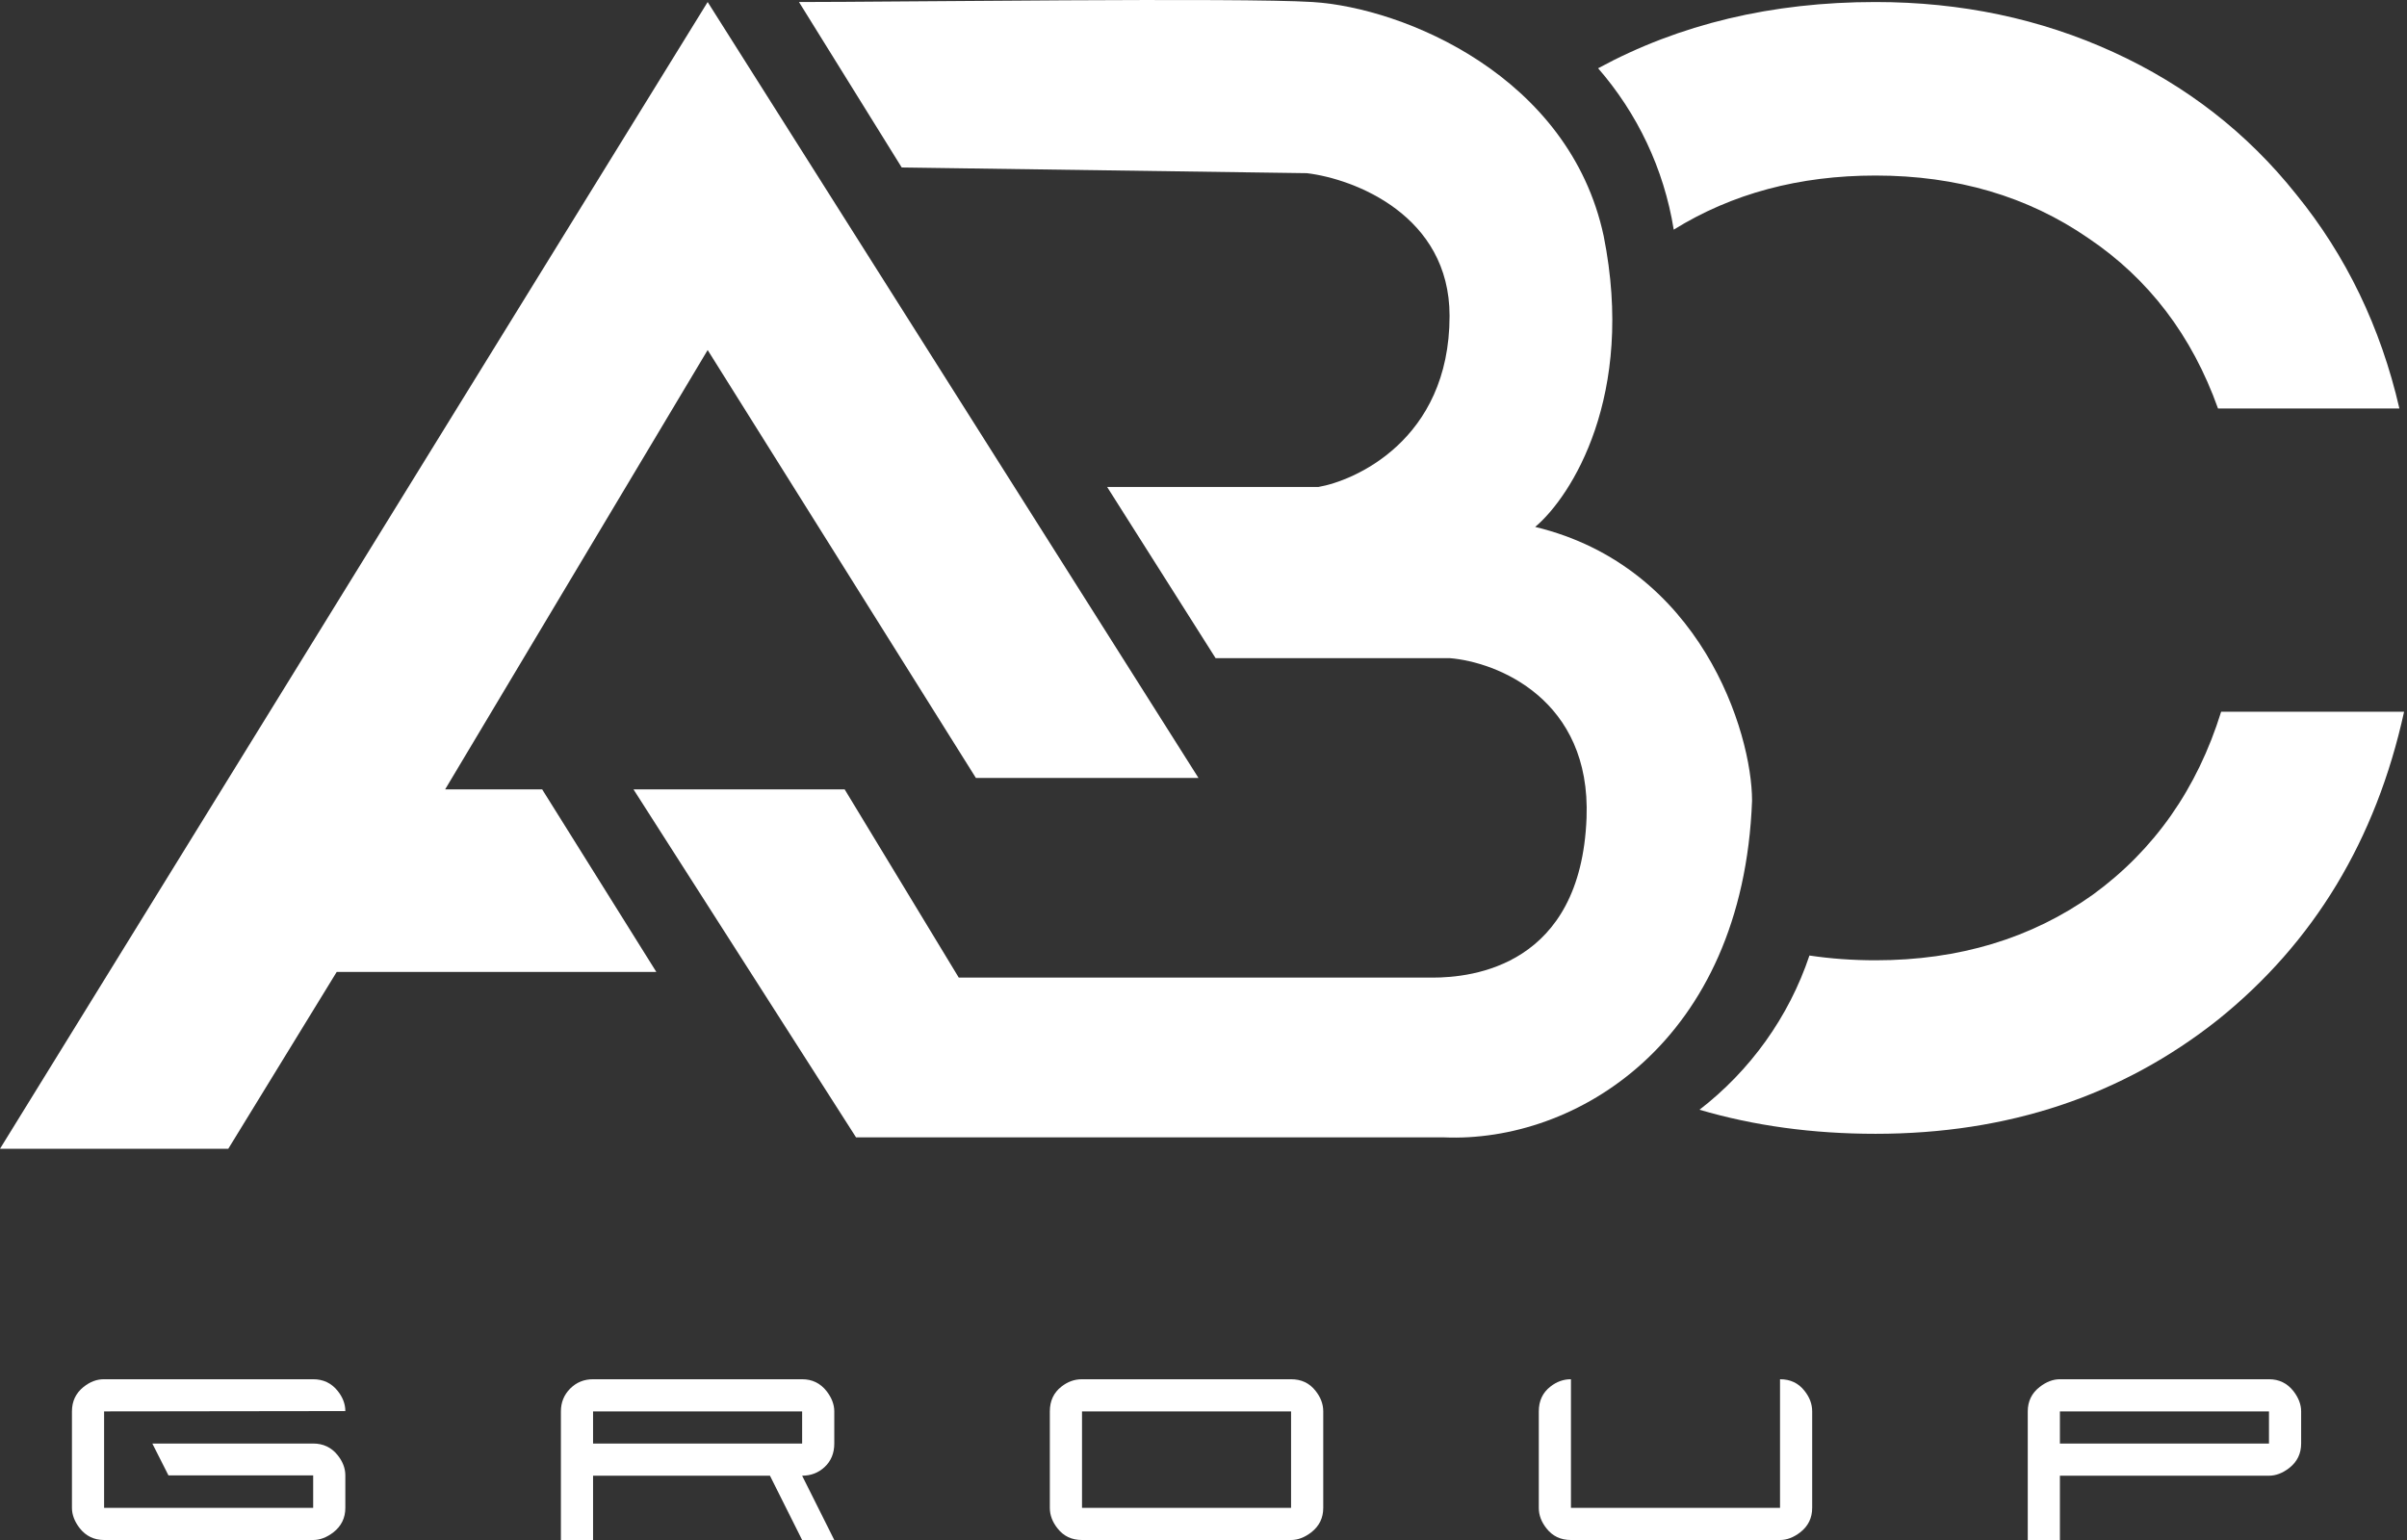<svg width="100" height="64" viewBox="0 0 100 64" fill="none" xmlns="http://www.w3.org/2000/svg">
<rect x="0" y="0" width="100" height="64" fill="#333333" stroke="none"/>
<path d="M66.394 2.837C68.011 4.696 69.128 7.001 69.536 9.544C71.951 8.045 74.746 7.295 77.921 7.295C81.299 7.295 84.244 8.162 86.756 9.894C89.268 11.583 91.065 13.944 92.148 16.975H99.684C98.904 13.597 97.475 10.63 95.396 8.075C93.361 5.52 90.827 3.549 87.795 2.163C84.764 0.777 81.472 0.084 77.921 0.084C73.615 0.084 69.773 1.002 66.394 2.837Z" fill="white"/>
<path d="M77.921 47.119C75.312 47.119 72.874 46.786 70.606 46.119C72.705 44.499 74.314 42.276 75.174 39.71C76.056 39.842 76.971 39.908 77.921 39.908C81.385 39.908 84.395 38.999 86.951 37.18C89.506 35.317 91.282 32.784 92.278 29.579H99.879C98.71 34.906 96.133 39.172 92.148 42.377C88.163 45.538 83.421 47.119 77.921 47.119Z" fill="white"/>
<path d="M35.565 47.267L26.318 32.804H35.091L39.833 40.628H59.512C61.172 40.628 65.677 40.154 65.914 33.99C66.103 29.058 62.199 27.509 60.223 27.351H50.502L45.997 20.238H54.77C56.193 20.001 60.223 18.341 60.223 13.125C60.223 8.952 56.272 7.434 54.296 7.197L37.462 6.96L33.194 0.084C37.146 0.084 51.498 -0.105 54.533 0.084C58.327 0.321 65.203 3.167 66.625 9.805C67.953 16.444 65.282 20.633 63.78 21.898C70.656 23.557 72.79 30.433 72.79 33.278C72.41 43.331 65.44 47.504 59.986 47.267H35.565Z" fill="white"/>
<path d="M29.4 0.084L0 47.741H9.484L13.989 40.391H27.267L22.524 32.804H18.494L29.4 14.547L40.544 32.33H49.791L29.4 0.084Z" fill="white"/>
<path d="M14.347 62.664C14.347 63.083 14.182 63.421 13.853 63.679C13.576 63.893 13.296 64 13.011 64H4.325C3.906 64 3.568 63.835 3.309 63.506C3.096 63.23 2.989 62.949 2.989 62.664V58.655C2.989 58.236 3.149 57.898 3.47 57.64C3.737 57.426 4.018 57.319 4.312 57.319H13.011C13.429 57.319 13.768 57.479 14.026 57.8C14.24 58.067 14.347 58.348 14.347 58.642L4.325 58.655V62.664H13.011V61.314H6.998L6.329 59.991H13.011C13.429 59.991 13.768 60.152 14.026 60.472C14.24 60.74 14.347 61.02 14.347 61.314V62.664Z" fill="white"/>
<path d="M34.661 64H33.325L31.988 61.328H24.639V64H23.303V58.655C23.303 58.281 23.432 57.965 23.69 57.706C23.948 57.448 24.265 57.319 24.639 57.319H33.325C33.743 57.319 34.082 57.484 34.34 57.813C34.554 58.089 34.661 58.37 34.661 58.655V59.991C34.661 60.392 34.527 60.717 34.26 60.967C34.002 61.207 33.69 61.328 33.325 61.328L34.661 64ZM33.325 59.991V58.655H24.639V59.991H33.325Z" fill="white"/>
<path d="M54.975 62.664C54.975 63.083 54.81 63.421 54.48 63.679C54.204 63.893 53.923 64 53.638 64H44.953C44.525 64 44.187 63.84 43.937 63.519C43.723 63.252 43.616 62.967 43.616 62.664V58.655C43.616 58.219 43.777 57.876 44.097 57.626C44.356 57.421 44.641 57.319 44.953 57.319H53.638C54.066 57.319 54.404 57.479 54.654 57.8C54.868 58.067 54.975 58.352 54.975 58.655V62.664ZM53.638 62.664V58.655H44.953V62.664H53.638Z" fill="white"/>
<path d="M75.288 62.664C75.288 63.083 75.124 63.421 74.794 63.679C74.518 63.893 74.237 64 73.952 64H65.266C64.839 64 64.5 63.84 64.251 63.519C64.037 63.252 63.93 62.967 63.93 62.664V58.655C63.93 58.219 64.091 57.876 64.411 57.626C64.67 57.421 64.955 57.319 65.266 57.319V62.664H73.952V57.319C74.38 57.319 74.718 57.479 74.968 57.8C75.182 58.067 75.288 58.352 75.288 58.655V62.664Z" fill="white"/>
<path d="M95.602 59.991C95.602 60.41 95.438 60.749 95.108 61.007C94.832 61.221 94.551 61.328 94.266 61.328H85.58V64H84.244V58.655C84.244 58.236 84.409 57.898 84.739 57.64C85.015 57.426 85.295 57.319 85.58 57.319H94.266C94.685 57.319 95.023 57.484 95.282 57.813C95.495 58.089 95.602 58.37 95.602 58.655V59.991ZM94.266 59.991V58.655H85.58V59.991H94.266Z" fill="white"/>
</svg>
